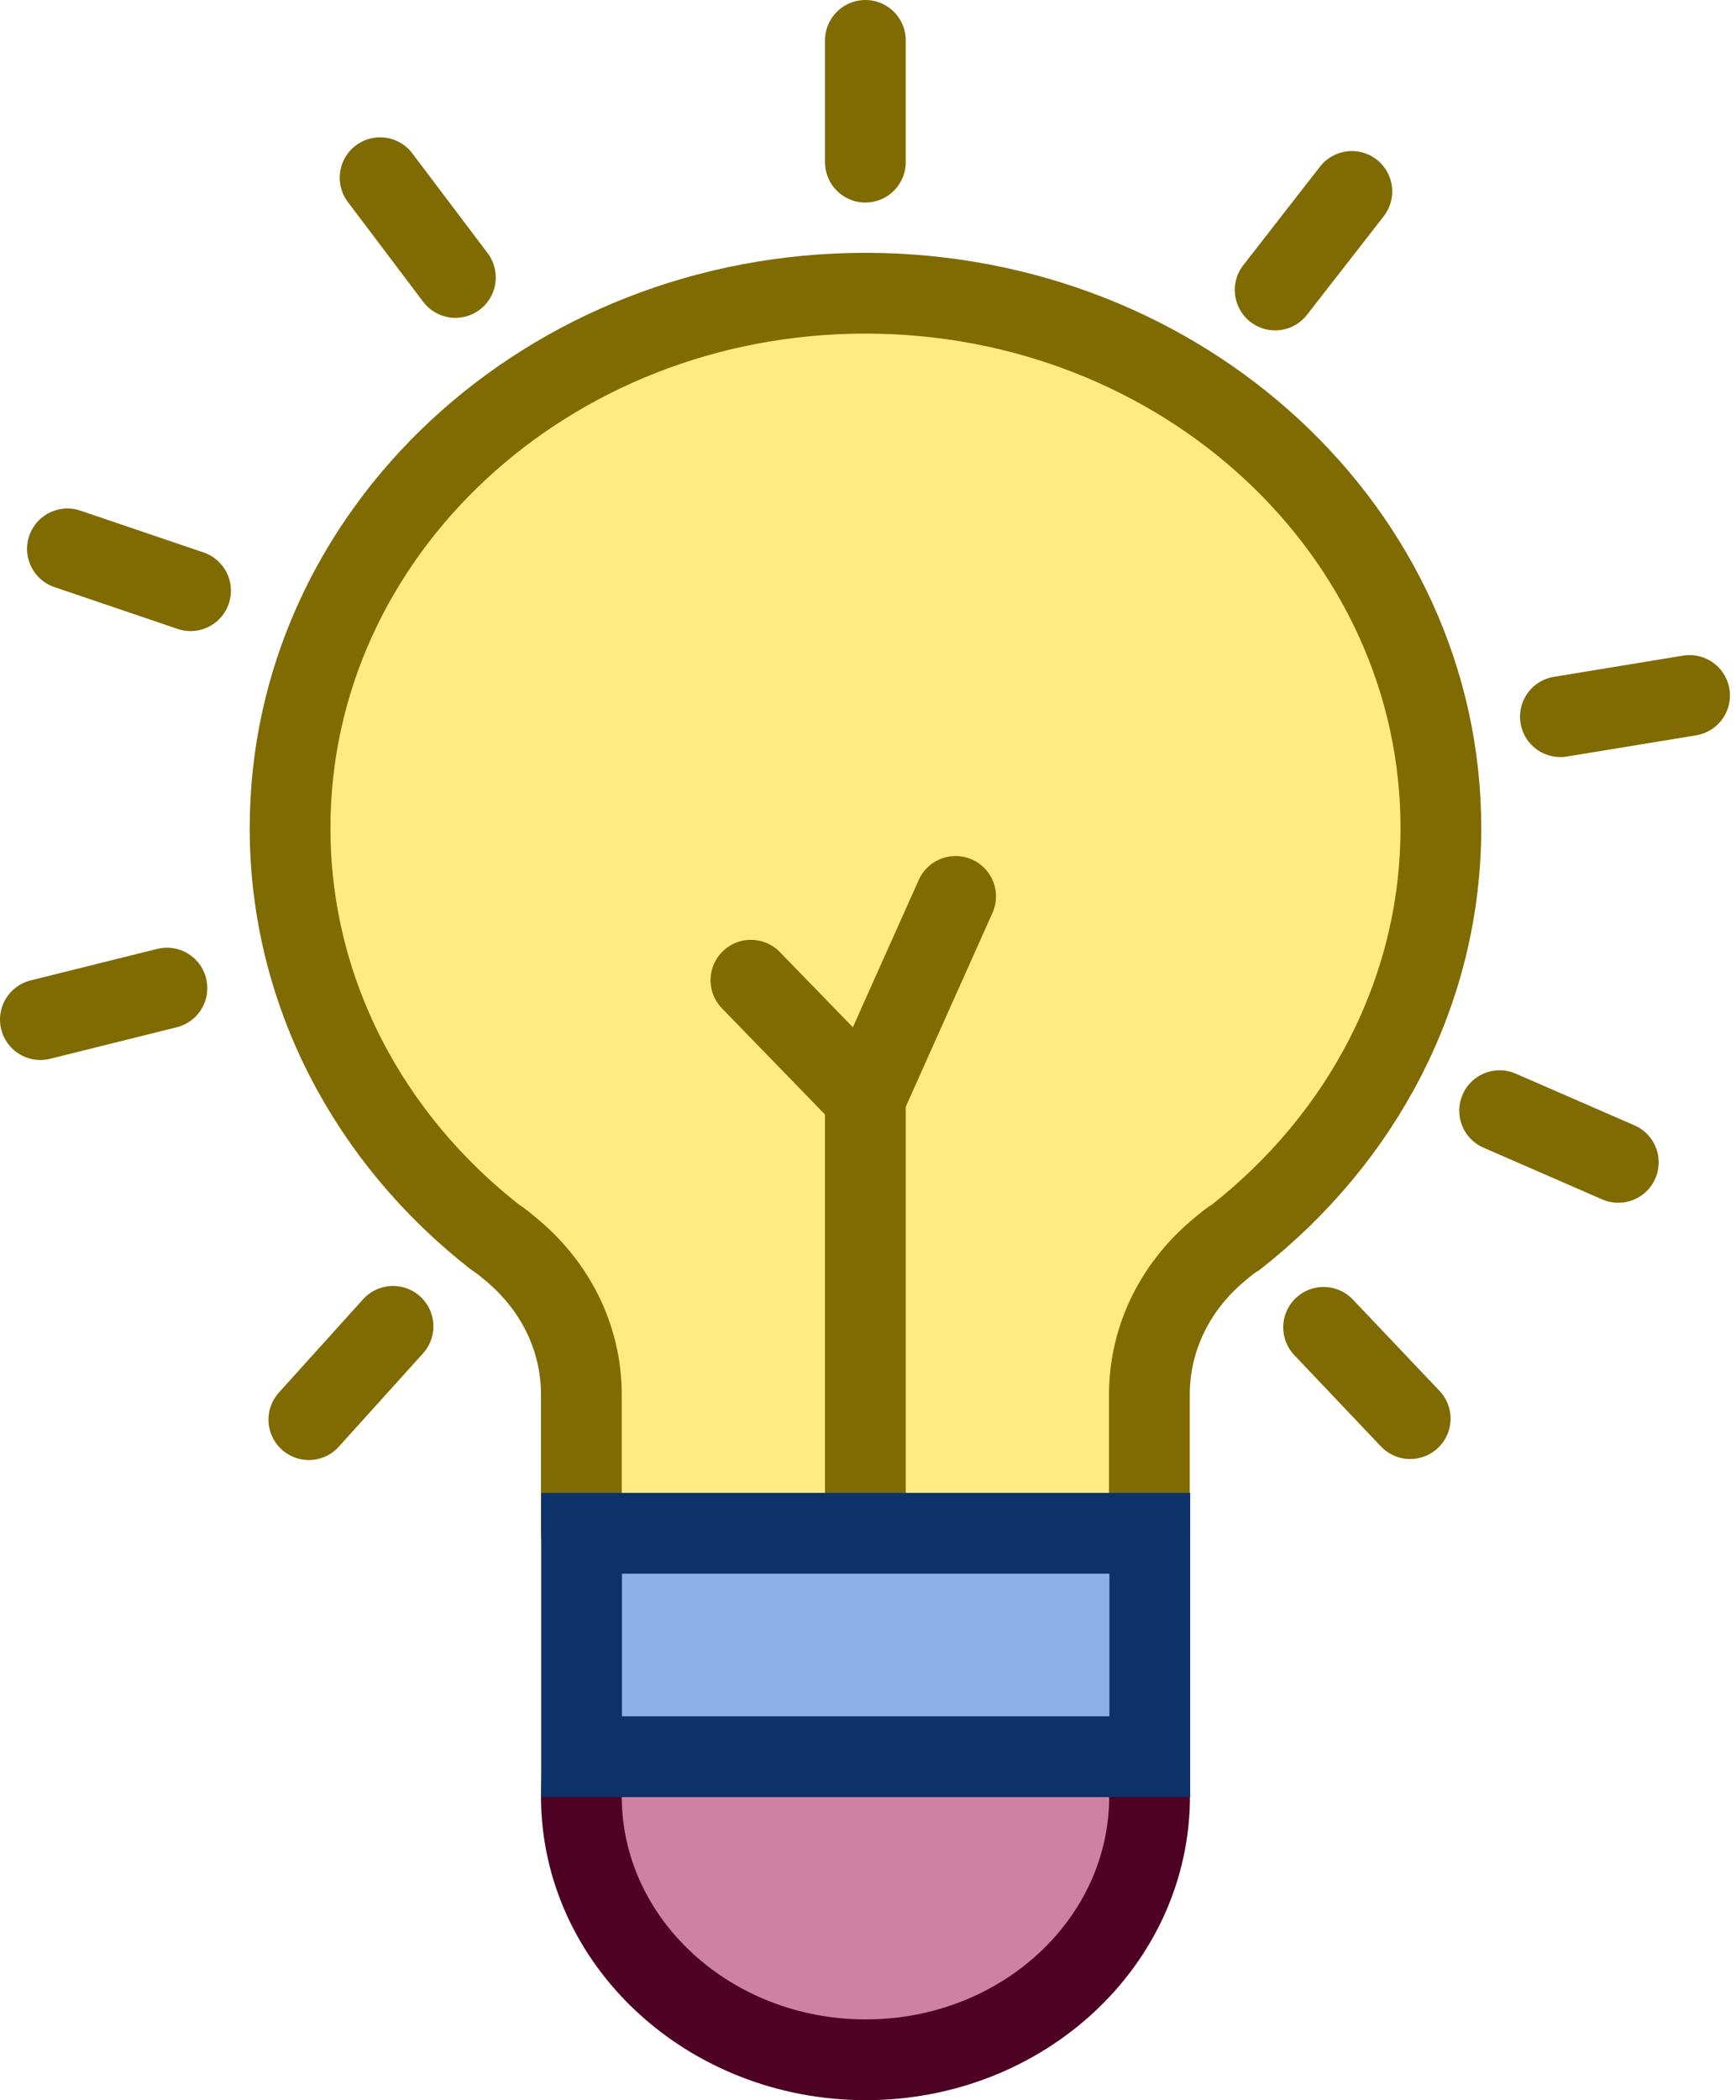 <svg width="86" height="104" viewBox="0 0 86 104" fill="none" xmlns="http://www.w3.org/2000/svg">
<g clip-path="url(#clip0_2147_2336)">
<path d="M71.38 41C71.38 49.14 67.43 56.39 61.23 61.26C60.96 61.42 60.72 61.62 60.47 61.83C58.3 63.6 56.94 66.17 56.94 69.07V75.94H28.8V69.07C28.8 66.17 27.44 63.6 25.27 61.83C25.03 61.63 24.78 61.42 24.52 61.26C18.31 56.4 14.37 49.14 14.37 41C14.37 26.37 27.12 14.52 42.87 14.52C58.62 14.52 71.38 26.37 71.38 41Z" fill="#FFEB81" stroke="#806B02" stroke-width="4" stroke-linecap="round" stroke-linejoin="round"/>
<path d="M56.95 88.95C56.95 96.17 50.65 102 42.89 102C35.13 102 28.8 96.17 28.8 88.95C28.8 88.27 28.85 87.62 28.97 86.99H56.77C56.89 87.62 56.94 88.28 56.94 88.95H56.95Z" fill="#CD82A4" stroke="#4E0224" stroke-width="4" stroke-linecap="round" stroke-linejoin="round"/>
<path d="M42.87 75.93V54.38" stroke="#806B02" stroke-width="4" stroke-linecap="round" stroke-linejoin="round"/>
<path d="M42.87 54.38L37.2 48.54" stroke="#806B02" stroke-width="4" stroke-linecap="round" stroke-linejoin="round"/>
<path d="M42.87 54.38L47.34 44.39" stroke="#806B02" stroke-width="4" stroke-linecap="round" stroke-linejoin="round"/>
<path d="M42.87 2V8.03" stroke="#806B02" stroke-width="4" stroke-linecap="round" stroke-linejoin="round"/>
<path d="M18.83 8.8L22.56 13.74" stroke="#806B02" stroke-width="4" stroke-linecap="round" stroke-linejoin="round"/>
<path d="M3.34 27.18L9.44 29.25" stroke="#806B02" stroke-width="4" stroke-linecap="round" stroke-linejoin="round"/>
<path d="M2 50.49L8.27 48.93" stroke="#806B02" stroke-width="4" stroke-linecap="round" stroke-linejoin="round"/>
<path d="M15.3 70.3L19.47 65.68" stroke="#806B02" stroke-width="4" stroke-linecap="round" stroke-linejoin="round"/>
<path d="M69.86 70.25L65.57 65.73" stroke="#806B02" stroke-width="4" stroke-linecap="round" stroke-linejoin="round"/>
<path d="M80.17 57.56L74.29 55" stroke="#806B02" stroke-width="4" stroke-linecap="round" stroke-linejoin="round"/>
<path d="M83.7 34.44L77.3 35.49" stroke="#806B02" stroke-width="4" stroke-linecap="round" stroke-linejoin="round"/>
<path d="M66.97 9.48L63.17 14.36" stroke="#806B02" stroke-width="4" stroke-linecap="round" stroke-linejoin="round"/>
<path d="M56.96 75.93H28.81V86.99H56.96V75.93Z" fill="#8CB1E8" stroke="#0C3269" stroke-width="4" stroke-miterlimit="10"/>
</g>
<defs>
<clipPath id="clip0_2147_2336">
<rect width="85.7" height="104" fill="white"/>
</clipPath>
</defs>
</svg>
